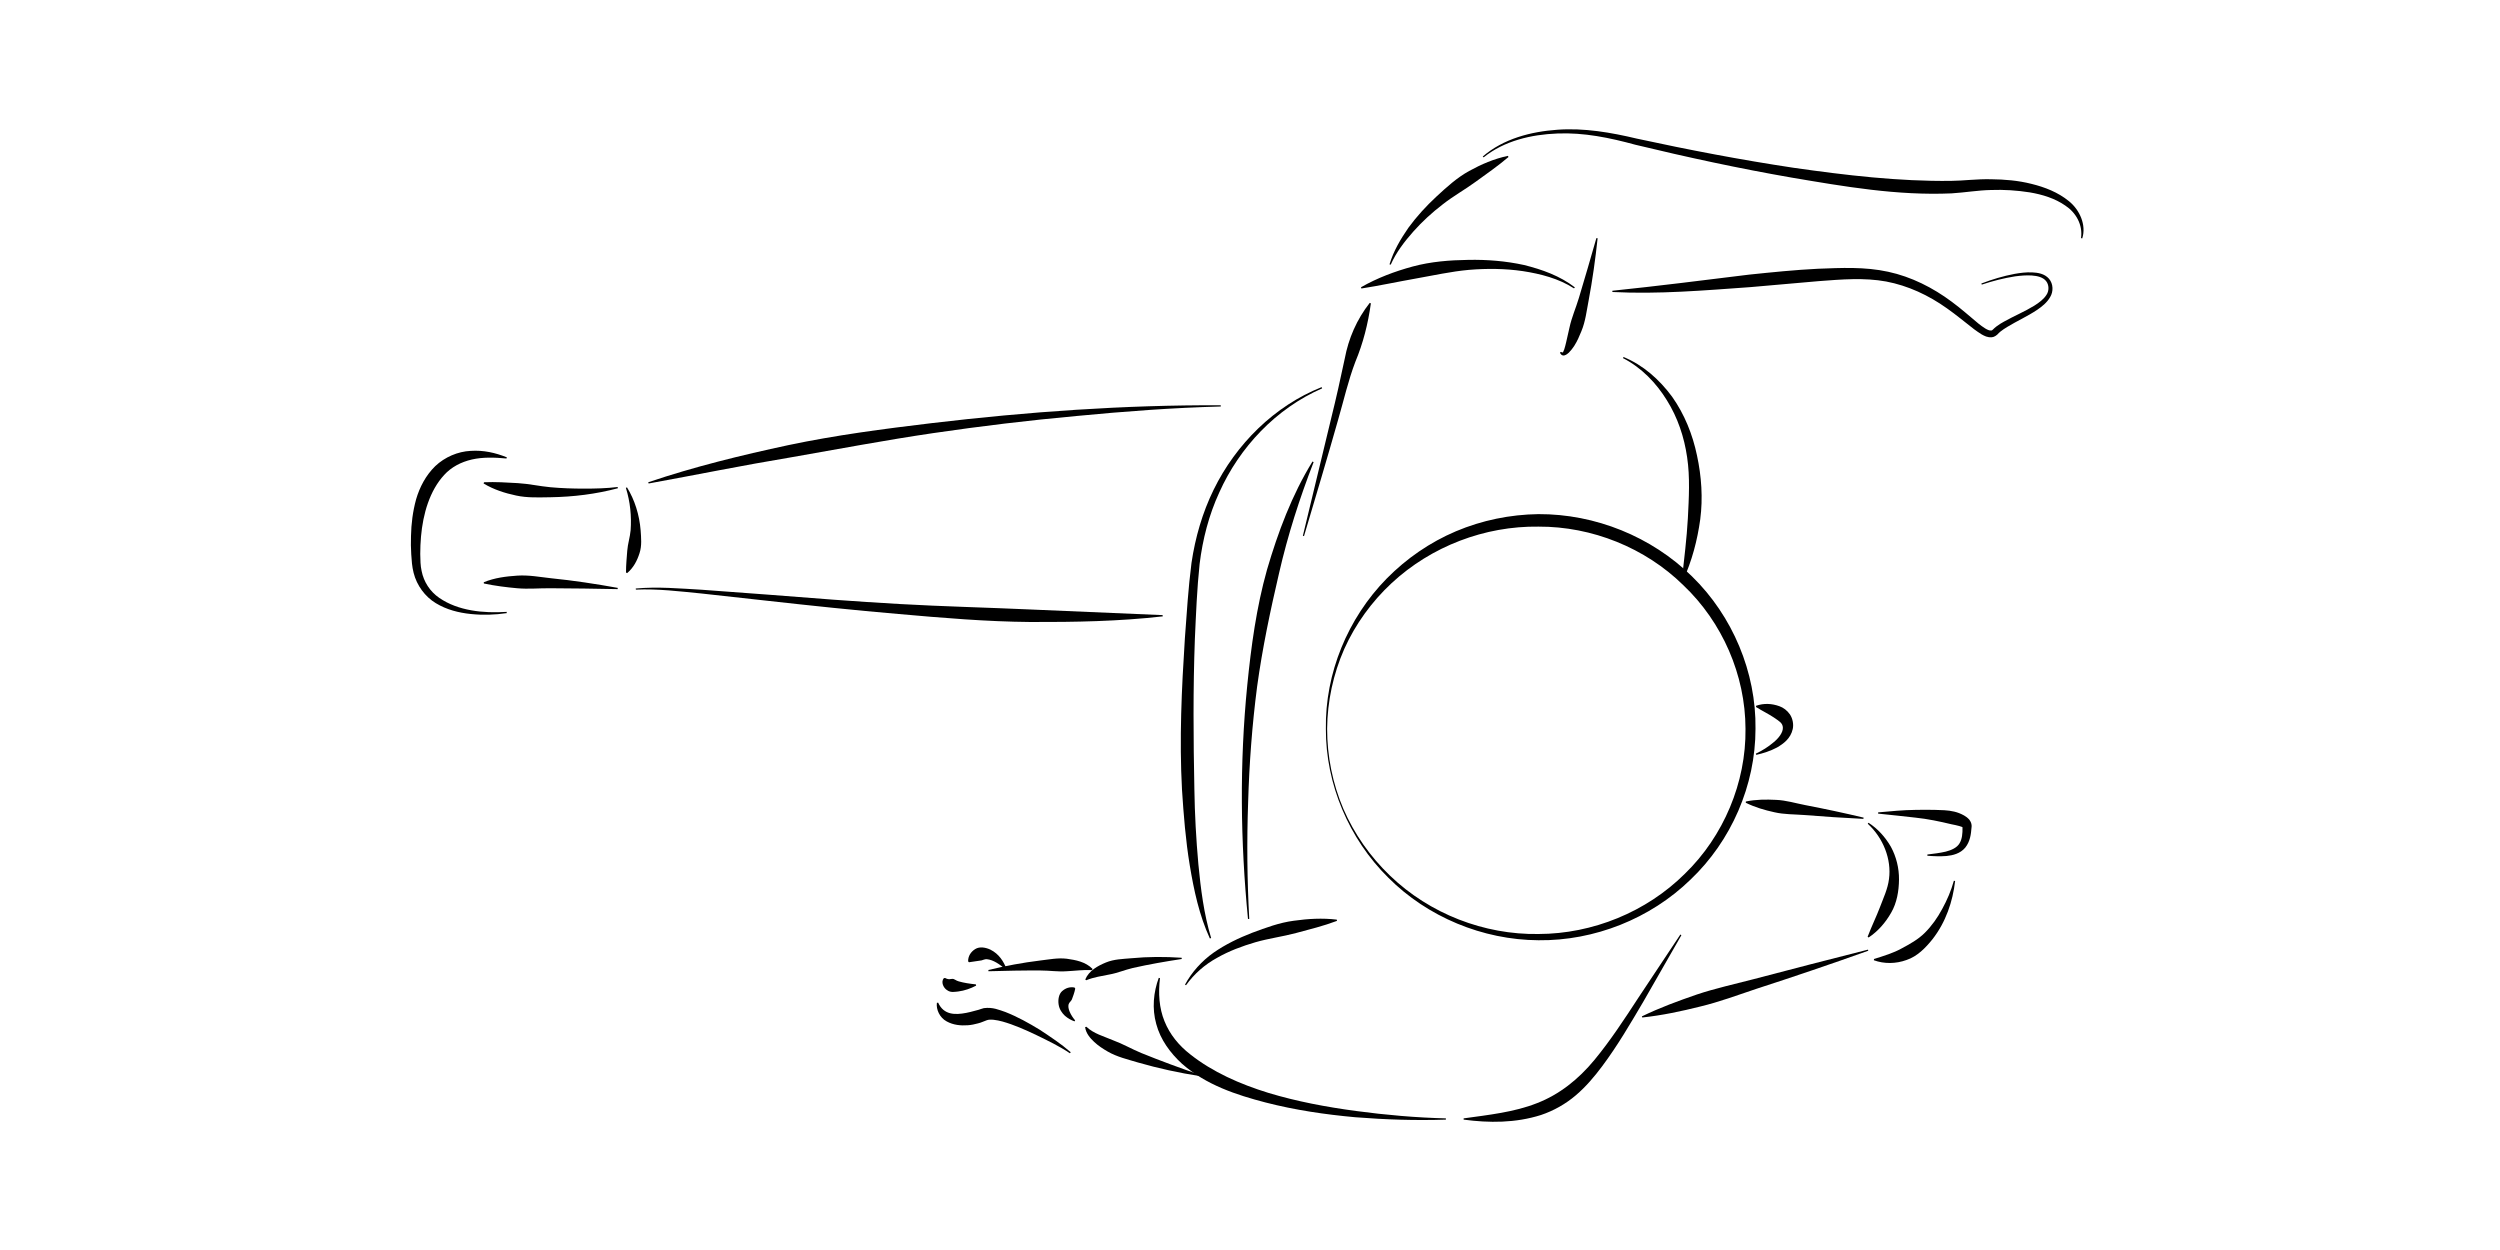 <?xml version="1.0" encoding="UTF-8"?>
<!DOCTYPE svg PUBLIC "-//W3C//DTD SVG 1.1//EN" "http://www.w3.org/Graphics/SVG/1.1/DTD/svg11.dtd">
<svg version="1.1" xmlns="http://www.w3.org/2000/svg" xmlns:xlink="http://www.w3.org/1999/xlink" width="200" height="100"  xml:space="preserve" id="jonnieTop5">
    <!-- Generated by PaintCode - http://www.paintcodeapp.com -->
    <g id="jonnieTop5-group2">
        <g id="jonnieTop5-group345">
            <path id="jonnieTop5-bezier341" stroke="none" fill="rgb(0, 0, 0)" d="M 106.17,58.3 C 106.17,60.5 106.61,62.69 107.47,64.71 108.34,66.72 109.63,68.55 111.21,70.06 114.37,73.1 118.73,74.79 123.08,74.72 127.42,74.71 131.72,72.95 134.79,69.9 137.89,66.89 139.69,62.6 139.64,58.31 139.63,53.99 137.78,49.77 134.67,46.82 131.62,43.82 127.35,42.11 123.08,42.13 118.79,42.07 114.5,43.7 111.32,46.66 109.74,48.13 108.43,49.93 107.54,51.92 106.66,53.92 106.19,56.1 106.17,58.3 Z M 106.07,58.3 C 106,53.88 107.81,49.46 110.95,46.27 112.52,44.68 114.4,43.38 116.48,42.5 118.56,41.62 120.82,41.16 123.07,41.13 127.62,41.11 132.12,42.93 135.36,46.11 138.61,49.28 140.5,53.79 140.44,58.3 140.44,62.83 138.5,67.27 135.24,70.37 132.02,73.5 127.55,75.27 123.08,75.22 118.61,75.19 114.2,73.36 111.06,70.21 107.91,67.1 106.05,62.72 106.07,58.3 Z M 106.07,58.3" />
        </g>
        <g id="jonnieTop5-group346">
            <path id="jonnieTop5-bezier342" stroke="none" fill="rgb(0, 0, 0)" d="M 140.47,60.29 C 140.98,60.05 141.47,59.74 141.88,59.39 142.3,59.05 142.64,58.6 142.63,58.22 142.62,57.82 142.3,57.68 141.91,57.4 141.51,57.13 141.01,56.89 140.48,56.56 L 140.49,56.46 C 141.1,56.25 141.73,56.27 142.36,56.5 142.67,56.61 142.97,56.83 143.2,57.16 143.42,57.5 143.5,57.95 143.42,58.32 143.25,59.09 142.67,59.5 142.16,59.8 141.63,60.08 141.07,60.26 140.5,60.39 L 140.47,60.29 Z M 140.47,60.29" />
        </g>
        <g id="jonnieTop5-group347">
            <path id="jonnieTop5-bezier343" stroke="none" fill="rgb(0, 0, 0)" d="M 104.23,42.86 L 106.5,33.44 C 106.89,31.87 107.24,30.3 107.58,28.69 107.88,27.08 108.54,25.55 109.58,24.23 L 109.67,24.27 C 109.44,25.92 109.05,27.45 108.43,28.94 107.86,30.43 107.5,32.03 107.05,33.58 106.17,36.69 105.24,39.79 104.32,42.89 L 104.23,42.86 Z M 104.23,42.86" />
        </g>
        <g id="jonnieTop5-group348">
            <path id="jonnieTop5-bezier344" stroke="none" fill="rgb(0, 0, 0)" d="M 149.48,65.82 C 150.21,66.29 150.82,66.96 151.27,67.74 151.7,68.53 151.93,69.45 151.92,70.37 151.91,71.28 151.75,72.23 151.29,73.02 150.84,73.81 150.24,74.5 149.49,75 L 149.41,74.94 C 149.73,74.1 150.1,73.35 150.39,72.59 150.67,71.84 151.02,71.12 151.12,70.32 151.33,68.75 150.67,67.05 149.42,65.9 L 149.48,65.82 Z M 149.48,65.82" />
        </g>
        <g id="jonnieTop5-group349">
            <path id="jonnieTop5-bezier345" stroke="none" fill="rgb(0, 0, 0)" d="M 149.46,76.06 C 146.5,77.12 143.52,78.13 140.53,79.1 139.04,79.6 137.56,80.15 136.03,80.52 134.51,80.9 132.97,81.23 131.38,81.4 L 131.35,81.31 C 132.79,80.61 134.27,80.07 135.75,79.56 137.24,79.06 138.78,78.73 140.3,78.33 143.34,77.53 146.39,76.74 149.44,75.97 L 149.46,76.06 Z M 149.46,76.06" />
        </g>
        <g id="jonnieTop5-group350">
            <path id="jonnieTop5-bezier346" stroke="none" fill="rgb(0, 0, 0)" d="M 149.07,65.51 C 147.49,65.43 145.9,65.33 144.32,65.2 143.53,65.14 142.73,65.16 141.95,64.98 141.18,64.81 140.41,64.59 139.66,64.22 L 139.67,64.12 C 140.49,63.95 141.29,63.95 142.09,63.99 142.88,64.02 143.65,64.26 144.43,64.41 145.99,64.71 147.54,65.04 149.09,65.41 L 149.07,65.51 Z M 149.07,65.51" />
        </g>
        <g id="jonnieTop5-group351">
            <path id="jonnieTop5-bezier347" stroke="none" fill="rgb(0, 0, 0)" d="M 150.25,64.99 C 151.25,64.9 152.25,64.8 153.26,64.79 153.77,64.78 154.27,64.78 154.78,64.79 155.29,64.81 155.81,64.8 156.34,64.93 156.6,64.99 156.86,65.09 157.13,65.24 157.27,65.32 157.41,65.42 157.55,65.58 157.61,65.66 157.68,65.78 157.71,65.91 157.73,65.98 157.73,66.05 157.73,66.12 L 157.72,66.22 C 157.68,66.74 157.61,67.32 157.22,67.81 156.82,68.29 156.22,68.43 155.72,68.48 155.2,68.52 154.7,68.5 154.19,68.46 L 154.19,68.36 C 154.69,68.3 155.19,68.24 155.66,68.13 156.13,68.01 156.56,67.81 156.76,67.47 156.97,67.13 157.01,66.67 157,66.2 157.06,66.15 156.54,66.02 156.11,65.94 155.2,65.72 154.21,65.51 153.23,65.41 152.24,65.31 151.25,65.18 150.25,65.09 L 150.25,64.99 Z M 150.25,64.99" />
        </g>
        <g id="jonnieTop5-group352">
            <path id="jonnieTop5-bezier348" stroke="none" fill="rgb(0, 0, 0)" d="M 156.41,70.48 C 156.22,72.12 155.67,73.77 154.59,75.15 154.05,75.82 153.39,76.51 152.52,76.8 151.67,77.11 150.73,77.12 149.91,76.82 L 149.92,76.72 C 150.74,76.46 151.47,76.24 152.12,75.88 152.77,75.53 153.44,75.17 153.99,74.62 154.54,74.07 155,73.42 155.38,72.71 155.77,72 156.09,71.25 156.31,70.46 L 156.41,70.48 Z M 156.41,70.48" />
        </g>
        <g id="jonnieTop5-group353">
            <path id="jonnieTop5-bezier349" stroke="none" fill="rgb(0, 0, 0)" d="M 50.86,47.08 C 52.63,46.92 54.39,47.08 56.15,47.18 L 61.42,47.57 C 64.92,47.85 68.43,48.12 71.94,48.32 75.45,48.52 78.96,48.6 82.47,48.76 L 93.01,49.21 93.02,49.31 C 89.5,49.71 85.97,49.77 82.44,49.76 78.91,49.73 75.39,49.43 71.88,49.12 68.37,48.82 64.87,48.45 61.37,48.06 L 56.12,47.48 C 54.37,47.31 52.62,47.09 50.87,47.17 L 50.86,47.08 Z M 50.86,47.08" />
        </g>
        <g id="jonnieTop5-group354">
            <path id="jonnieTop5-bezier350" stroke="none" fill="rgb(0, 0, 0)" d="M 50.16,38.99 C 50.78,40 51.15,41.19 51.25,42.42 51.29,43.02 51.36,43.66 51.16,44.26 50.97,44.86 50.67,45.43 50.17,45.85 L 50.08,45.8 C 50.08,45.16 50.14,44.61 50.18,44.06 50.22,43.51 50.4,42.98 50.45,42.42 50.53,41.3 50.42,40.15 50.07,39.03 L 50.16,38.99 Z M 50.16,38.99" />
        </g>
        <g id="jonnieTop5-group355">
            <path id="jonnieTop5-bezier351" stroke="none" fill="rgb(0, 0, 0)" d="M 97.66,32.52 C 93.81,32.62 89.96,32.91 86.12,33.28 82.28,33.63 78.46,34.09 74.65,34.65 70.83,35.21 67.05,35.93 63.26,36.59 59.46,37.22 55.69,37.99 51.89,38.68 L 51.86,38.58 C 55.53,37.34 59.29,36.42 63.07,35.61 66.86,34.81 70.7,34.31 74.54,33.85 82.22,32.94 89.94,32.39 97.66,32.42 L 97.66,32.52 Z M 97.66,32.52" />
        </g>
        <g id="jonnieTop5-group356">
            <path id="jonnieTop5-bezier352" stroke="none" fill="rgb(0, 0, 0)" d="M 49.43,39.06 C 47.67,39.53 45.86,39.75 44.03,39.78 43.12,39.79 42.19,39.84 41.28,39.64 40.39,39.45 39.5,39.17 38.69,38.68 L 38.72,38.58 C 39.65,38.54 40.54,38.6 41.42,38.65 42.3,38.7 43.17,38.9 44.05,38.98 44.94,39.06 45.83,39.09 46.72,39.09 47.62,39.09 48.52,39.07 49.41,38.96 L 49.43,39.06 Z M 49.43,39.06" />
        </g>
        <g id="jonnieTop5-group357">
            <path id="jonnieTop5-bezier353" stroke="none" fill="rgb(0, 0, 0)" d="M 49.41,47.13 C 47.62,47.09 45.83,47.07 44.04,47.06 43.15,47.05 42.26,47.14 41.38,47.06 40.49,46.98 39.62,46.87 38.71,46.68 L 38.7,46.58 C 39.57,46.22 40.49,46.11 41.39,46.05 42.3,45.99 43.19,46.16 44.09,46.26 45.88,46.44 47.65,46.71 49.42,47.03 L 49.41,47.13 Z M 49.41,47.13" />
        </g>
        <g id="jonnieTop5-group358">
            <path id="jonnieTop5-bezier354" stroke="none" fill="rgb(0, 0, 0)" d="M 40.54,49.05 C 39.59,49.19 38.62,49.22 37.66,49.12 36.7,49.02 35.73,48.78 34.86,48.25 34,47.73 33.34,46.83 33.09,45.83 32.96,45.33 32.93,44.82 32.9,44.35 32.87,43.86 32.86,43.37 32.88,42.88 32.9,41.9 33.02,40.92 33.29,39.94 33.57,38.98 34.06,38.03 34.82,37.29 35.59,36.56 36.63,36.12 37.65,36.07 38.67,36 39.65,36.22 40.55,36.59 L 40.52,36.68 C 39.57,36.59 38.62,36.56 37.75,36.76 36.88,36.96 36.1,37.37 35.53,38 34.38,39.25 33.84,41.09 33.68,42.93 33.64,43.39 33.62,43.86 33.62,44.32 33.63,44.8 33.63,45.25 33.73,45.68 33.9,46.55 34.4,47.32 35.14,47.83 36.65,48.87 38.66,49.07 40.53,48.95 L 40.54,49.05 Z M 40.54,49.05" />
        </g>
        <g id="jonnieTop5-group359">
            <path id="jonnieTop5-bezier355" stroke="none" fill="rgb(0, 0, 0)" d="M 105.77,31.07 C 102.08,32.68 99.16,35.78 97.54,39.4 96.71,41.2 96.21,43.15 95.97,45.11 95.76,47.08 95.68,49.11 95.59,51.11 95.44,55.12 95.47,59.14 95.55,63.14 95.58,65.15 95.69,67.14 95.87,69.14 96.06,71.12 96.31,73.12 96.89,75.04 L 96.79,75.08 C 95.94,73.23 95.51,71.22 95.18,69.22 94.85,67.22 94.69,65.2 94.56,63.18 94.34,59.14 94.53,55.09 94.79,51.07 94.94,49.05 95.06,47.05 95.32,45.03 95.62,43 96.19,41.02 97.09,39.18 98.88,35.52 101.96,32.47 105.73,30.97 L 105.77,31.07 Z M 105.77,31.07" />
        </g>
        <g id="jonnieTop5-group411">
            <path id="jonnieTop5-bezier407" stroke="none" fill="rgb(0, 0, 0)" d="M 85.59,84.26 C 84.76,83.7 83.84,83.26 82.94,82.82 82.04,82.39 81.12,81.98 80.19,81.72 79.74,81.6 79.21,81.51 78.94,81.62 L 78.63,81.74 C 78.5,81.79 78.38,81.84 78.24,81.87 77.98,81.94 77.71,82 77.43,82.02 76.87,82.06 76.27,82.01 75.73,81.71 75.17,81.41 74.88,80.75 74.95,80.23 L 75.05,80.21 C 75.5,81.21 76.41,81.2 77.3,81.03 77.52,80.99 77.74,80.93 77.96,80.87 L 78.3,80.78 C 78.42,80.74 78.49,80.71 78.71,80.65 79.44,80.56 79.92,80.79 80.43,80.96 81.42,81.35 82.31,81.85 83.18,82.38 84.04,82.95 84.88,83.5 85.66,84.18 L 85.59,84.26 Z M 85.59,84.26" />
        </g>
        <g id="jonnieTop5-group412">
            <path id="jonnieTop5-bezier408" stroke="none" fill="rgb(0, 0, 0)" d="M 80.44,77.55 C 79.99,77.14 79.45,76.79 78.98,76.74 78.73,76.71 78.59,76.85 78.4,76.85 L 77.52,76.98 77.45,76.91 C 77.44,76.5 77.66,76.15 78.01,75.93 78.38,75.69 78.89,75.81 79.23,75.97 79.93,76.32 80.28,76.91 80.52,77.5 L 80.44,77.55 Z M 80.44,77.55" />
        </g>
        <g id="jonnieTop5-group413">
            <path id="jonnieTop5-bezier409" stroke="none" fill="rgb(0, 0, 0)" d="M 79.07,77.6 C 80.43,77.27 81.82,77.01 83.22,76.84 83.92,76.76 84.63,76.61 85.35,76.7 86.05,76.8 86.85,76.94 87.41,77.52 L 87.36,77.61 C 86.66,77.57 86,77.67 85.32,77.7 84.65,77.75 83.96,77.64 83.26,77.64 81.88,77.63 80.48,77.66 79.08,77.7 L 79.07,77.6 Z M 79.07,77.6" />
        </g>
        <g id="jonnieTop5-group414">
            <path id="jonnieTop5-bezier410" stroke="none" fill="rgb(0, 0, 0)" d="M 129.88,28.56 C 131.45,29.2 132.76,30.37 133.77,31.74 134.76,33.14 135.41,34.76 135.76,36.44 136.12,38.11 136.24,39.85 136.02,41.54 135.79,43.23 135.35,44.88 134.65,46.42 L 134.55,46.4 C 134.73,44.72 134.94,43.08 135.03,41.45 135.11,39.82 135.21,38.2 134.97,36.58 134.74,34.98 134.22,33.41 133.35,32.02 132.5,30.64 131.32,29.41 129.84,28.65 L 129.88,28.56 Z M 129.88,28.56" />
        </g>
        <g id="jonnieTop5-group415">
            <path id="jonnieTop5-bezier411" stroke="none" fill="rgb(0, 0, 0)" d="M 94.8,78.77 C 95.34,77.77 96.14,76.88 97.09,76.21 98.05,75.54 99.1,75.04 100.18,74.62 101.26,74.22 102.35,73.81 103.5,73.66 104.64,73.5 105.78,73.43 106.94,73.57 L 106.96,73.67 C 105.87,74.08 104.77,74.35 103.69,74.64 102.61,74.93 101.5,75.07 100.43,75.38 99.37,75.69 98.32,76.08 97.36,76.63 96.39,77.16 95.54,77.9 94.88,78.82 L 94.8,78.77 Z M 94.8,78.77" />
        </g>
        <g id="jonnieTop5-group416">
            <path id="jonnieTop5-bezier412" stroke="none" fill="rgb(0, 0, 0)" d="M 134.51,74.82 L 131.48,80.11 C 130.44,81.87 129.42,83.63 128.18,85.29 127.56,86.12 126.88,86.93 126.07,87.62 125.25,88.32 124.29,88.86 123.28,89.2 121.23,89.85 119.12,89.84 117.09,89.57 L 117.09,89.47 C 119.11,89.19 121.14,88.97 122.94,88.26 124.74,87.57 126.28,86.34 127.55,84.8 128.83,83.25 129.94,81.55 131.05,79.85 L 134.43,74.76 134.51,74.82 Z M 134.51,74.82" />
        </g>
        <g id="jonnieTop5-group417">
            <path id="jonnieTop5-bezier413" stroke="none" fill="rgb(0, 0, 0)" d="M 111.16,21.15 C 111.48,20.08 112.05,19.12 112.68,18.21 113.34,17.31 114.09,16.49 114.91,15.73 115.72,14.98 116.55,14.22 117.53,13.68 118.51,13.14 119.53,12.7 120.63,12.47 L 120.68,12.56 C 119.82,13.29 118.94,13.9 118.07,14.53 117.21,15.16 116.27,15.68 115.43,16.34 114.58,16.99 113.78,17.72 113.07,18.52 112.36,19.32 111.69,20.19 111.26,21.17 L 111.16,21.15 Z M 111.16,21.15" />
        </g>
        <g id="jonnieTop5-group418">
            <path id="jonnieTop5-bezier414" stroke="none" fill="rgb(0, 0, 0)" d="M 118.62,12.52 C 120.27,11.1 122.46,10.53 124.58,10.38 126.73,10.22 128.89,10.6 130.95,11.09 135.1,11.99 139.28,12.79 143.47,13.42 147.66,14.02 151.9,14.52 156.08,14.47 157.09,14.46 158.18,14.31 159.28,14.34 160.36,14.35 161.46,14.44 162.52,14.71 163.58,14.97 164.64,15.38 165.51,16.09 166.38,16.79 166.92,18 166.58,19.07 L 166.48,19.05 C 166.64,17.99 166.07,17 165.23,16.45 164.4,15.87 163.39,15.56 162.38,15.39 161.36,15.23 160.32,15.16 159.28,15.2 158.24,15.22 157.23,15.4 156.12,15.47 151.77,15.66 147.54,14.92 143.34,14.21 139.14,13.48 134.97,12.58 130.83,11.58 128.78,11.02 126.71,10.59 124.59,10.68 122.51,10.76 120.34,11.26 118.69,12.59 L 118.62,12.52 Z M 118.62,12.52" />
        </g>
        <g id="jonnieTop5-group419">
            <path id="jonnieTop5-bezier415" stroke="none" fill="rgb(0, 0, 0)" d="M 158.51,22.68 C 159.37,22.35 160.26,22.08 161.17,21.91 161.62,21.83 162.09,21.77 162.56,21.79 163.03,21.81 163.56,21.89 163.92,22.3 164.27,22.71 164.28,23.33 164.01,23.77 163.75,24.22 163.36,24.52 162.97,24.79 162.19,25.31 161.34,25.69 160.57,26.16 160.38,26.27 160.2,26.4 160.03,26.53 159.94,26.61 159.9,26.64 159.79,26.76 159.73,26.8 159.73,26.82 159.63,26.88 159.54,26.94 159.44,26.97 159.35,26.98 158.99,27.01 158.75,26.87 158.53,26.75 158.32,26.62 158.12,26.48 157.93,26.34 157.19,25.77 156.5,25.19 155.76,24.67 154.29,23.62 152.64,22.85 150.89,22.52 149.15,22.2 147.33,22.35 145.51,22.49 L 140.03,22.97 C 136.37,23.23 132.68,23.55 128.99,23.36 L 128.99,23.26 C 132.65,22.88 136.28,22.42 139.93,21.97 141.76,21.78 143.6,21.59 145.44,21.5 147.28,21.43 149.17,21.33 151.05,21.74 152.91,22.14 154.64,23.02 156.14,24.14 156.89,24.69 157.59,25.32 158.28,25.89 158.61,26.15 159.04,26.47 159.28,26.44 159.32,26.44 159.32,26.43 159.33,26.44 159.34,26.45 159.41,26.38 159.45,26.35 159.49,26.3 159.62,26.19 159.71,26.12 159.91,25.97 160.11,25.84 160.32,25.73 161.14,25.27 161.99,24.92 162.75,24.45 163.13,24.21 163.49,23.94 163.71,23.6 163.94,23.27 163.93,22.79 163.69,22.49 163.45,22.18 162.99,22.07 162.55,22.04 162.1,22.01 161.65,22.05 161.2,22.11 160.3,22.25 159.41,22.48 158.54,22.77 L 158.51,22.68 Z M 158.51,22.68" />
        </g>
        <g id="jonnieTop5-group420">
            <path id="jonnieTop5-bezier416" stroke="none" fill="rgb(0, 0, 0)" d="M 127.81,19.06 C 127.63,20.73 127.4,22.39 127.09,24.04 126.93,24.86 126.84,25.71 126.51,26.5 126.35,26.9 126.18,27.29 125.94,27.67 125.82,27.85 125.68,28.04 125.51,28.21 125.42,28.29 125.32,28.38 125.16,28.43 124.96,28.49 124.81,28.3 124.8,28.2 L 124.88,28.15 C 124.98,28.22 125.04,28.2 125.05,28.16 125.07,28.12 125.11,28.03 125.14,27.95 125.2,27.78 125.24,27.58 125.29,27.39 L 125.56,26.2 C 125.73,25.4 126.07,24.64 126.31,23.84 126.79,22.26 127.25,20.65 127.71,19.05 L 127.81,19.06 Z M 127.81,19.06" />
        </g>
        <g id="jonnieTop5-group421">
            <path id="jonnieTop5-bezier417" stroke="none" fill="rgb(0, 0, 0)" d="M 115.67,89.57 C 113.26,89.65 110.84,89.57 108.43,89.38 106.02,89.16 103.62,88.81 101.25,88.2 98.91,87.59 96.49,86.8 94.56,85.1 93.63,84.25 92.83,83.17 92.5,81.92 92.15,80.67 92.28,79.37 92.7,78.23 L 92.8,78.25 C 92.65,79.45 92.73,80.65 93.16,81.7 93.58,82.75 94.31,83.64 95.21,84.34 97,85.76 99.2,86.73 101.47,87.43 103.75,88.12 106.11,88.56 108.49,88.88 110.87,89.2 113.27,89.41 115.67,89.47 L 115.67,89.57 Z M 115.67,89.57" />
        </g>
        <g id="jonnieTop5-group422">
            <path id="jonnieTop5-bezier418" stroke="none" fill="rgb(0, 0, 0)" d="M 99.84,73.52 C 99.23,67.32 99.16,61.06 99.78,54.83 100.09,51.72 100.51,48.6 101.36,45.58 102.24,42.57 103.35,39.6 105,36.92 L 105.09,36.97 C 103.96,39.88 103.02,42.82 102.33,45.83 101.63,48.83 100.99,51.85 100.57,54.92 100.17,57.99 99.94,61.09 99.85,64.2 99.74,67.3 99.77,70.41 99.94,73.51 L 99.84,73.52 Z M 99.84,73.52" />
        </g>
        <g id="jonnieTop5-group423">
            <path id="jonnieTop5-bezier419" stroke="none" fill="rgb(0, 0, 0)" d="M 125.92,23.07 C 124.7,22.28 123.25,21.91 121.83,21.69 120.4,21.48 118.94,21.47 117.51,21.59 116.06,21.72 114.66,22.04 113.23,22.29 111.81,22.54 110.38,22.85 108.91,23.08 L 108.88,22.98 C 110.17,22.24 111.58,21.71 113.02,21.32 114.46,20.93 115.97,20.81 117.46,20.79 118.96,20.76 120.46,20.88 121.92,21.2 123.37,21.56 124.8,22.07 125.99,22.99 L 125.92,23.07 Z M 125.92,23.07" />
        </g>
        <g id="jonnieTop5-group424">
            <path id="jonnieTop5-bezier420" stroke="none" fill="rgb(0, 0, 0)" d="M 96,86.09 C 94.33,85.83 92.67,85.47 91.04,85 90.22,84.75 89.37,84.56 88.61,84.12 88.23,83.9 87.86,83.66 87.53,83.35 87.21,83.05 86.87,82.66 86.81,82.17 L 86.91,82.14 C 87.5,82.7 88.3,82.9 89.04,83.22 89.81,83.5 90.53,83.92 91.3,84.24 92.85,84.87 94.43,85.45 96.03,86 L 96,86.09 Z M 96,86.09" />
        </g>
        <g id="jonnieTop5-group425">
            <path id="jonnieTop5-bezier421" stroke="none" fill="rgb(0, 0, 0)" d="M 94.54,76.72 C 93.22,76.92 91.9,77.15 90.62,77.44 89.98,77.59 89.38,77.85 88.75,77.96 88.13,78.09 87.53,78.16 86.9,78.42 L 86.82,78.36 C 87.12,77.64 87.84,77.26 88.47,77 89.12,76.73 89.82,76.72 90.5,76.66 91.85,76.53 93.19,76.53 94.53,76.62 L 94.54,76.72 Z M 94.54,76.72" />
        </g>
        <g id="jonnieTop5-group426">
            <path id="jonnieTop5-bezier422" stroke="none" fill="rgb(0, 0, 0)" d="M 85.96,81.71 C 85.69,81.61 85.43,81.47 85.19,81.26 84.96,81.04 84.75,80.75 84.69,80.36 84.63,79.98 84.7,79.52 84.98,79.28 85.25,79.05 85.57,78.93 85.96,79 L 86.02,79.09 C 85.94,79.47 85.84,79.7 85.77,79.9 85.71,80.1 85.54,80.17 85.49,80.34 85.39,80.68 85.66,81.22 86.01,81.63 L 85.96,81.71 Z M 85.96,81.71" />
        </g>
        <g id="jonnieTop5-group427">
            <path id="jonnieTop5-bezier423" stroke="none" fill="rgb(0, 0, 0)" d="M 78.09,78.85 C 77.65,79.08 77.18,79.25 76.65,79.32 76.39,79.34 76.07,79.43 75.78,79.22 75.49,79.06 75.24,78.56 75.51,78.25 L 75.61,78.24 C 75.93,78.41 76.05,78.3 76.2,78.31 76.34,78.3 76.49,78.46 76.7,78.51 77.11,78.63 77.59,78.7 78.07,78.75 L 78.09,78.85 Z M 78.09,78.85" />
        </g>
    </g>
</svg>
